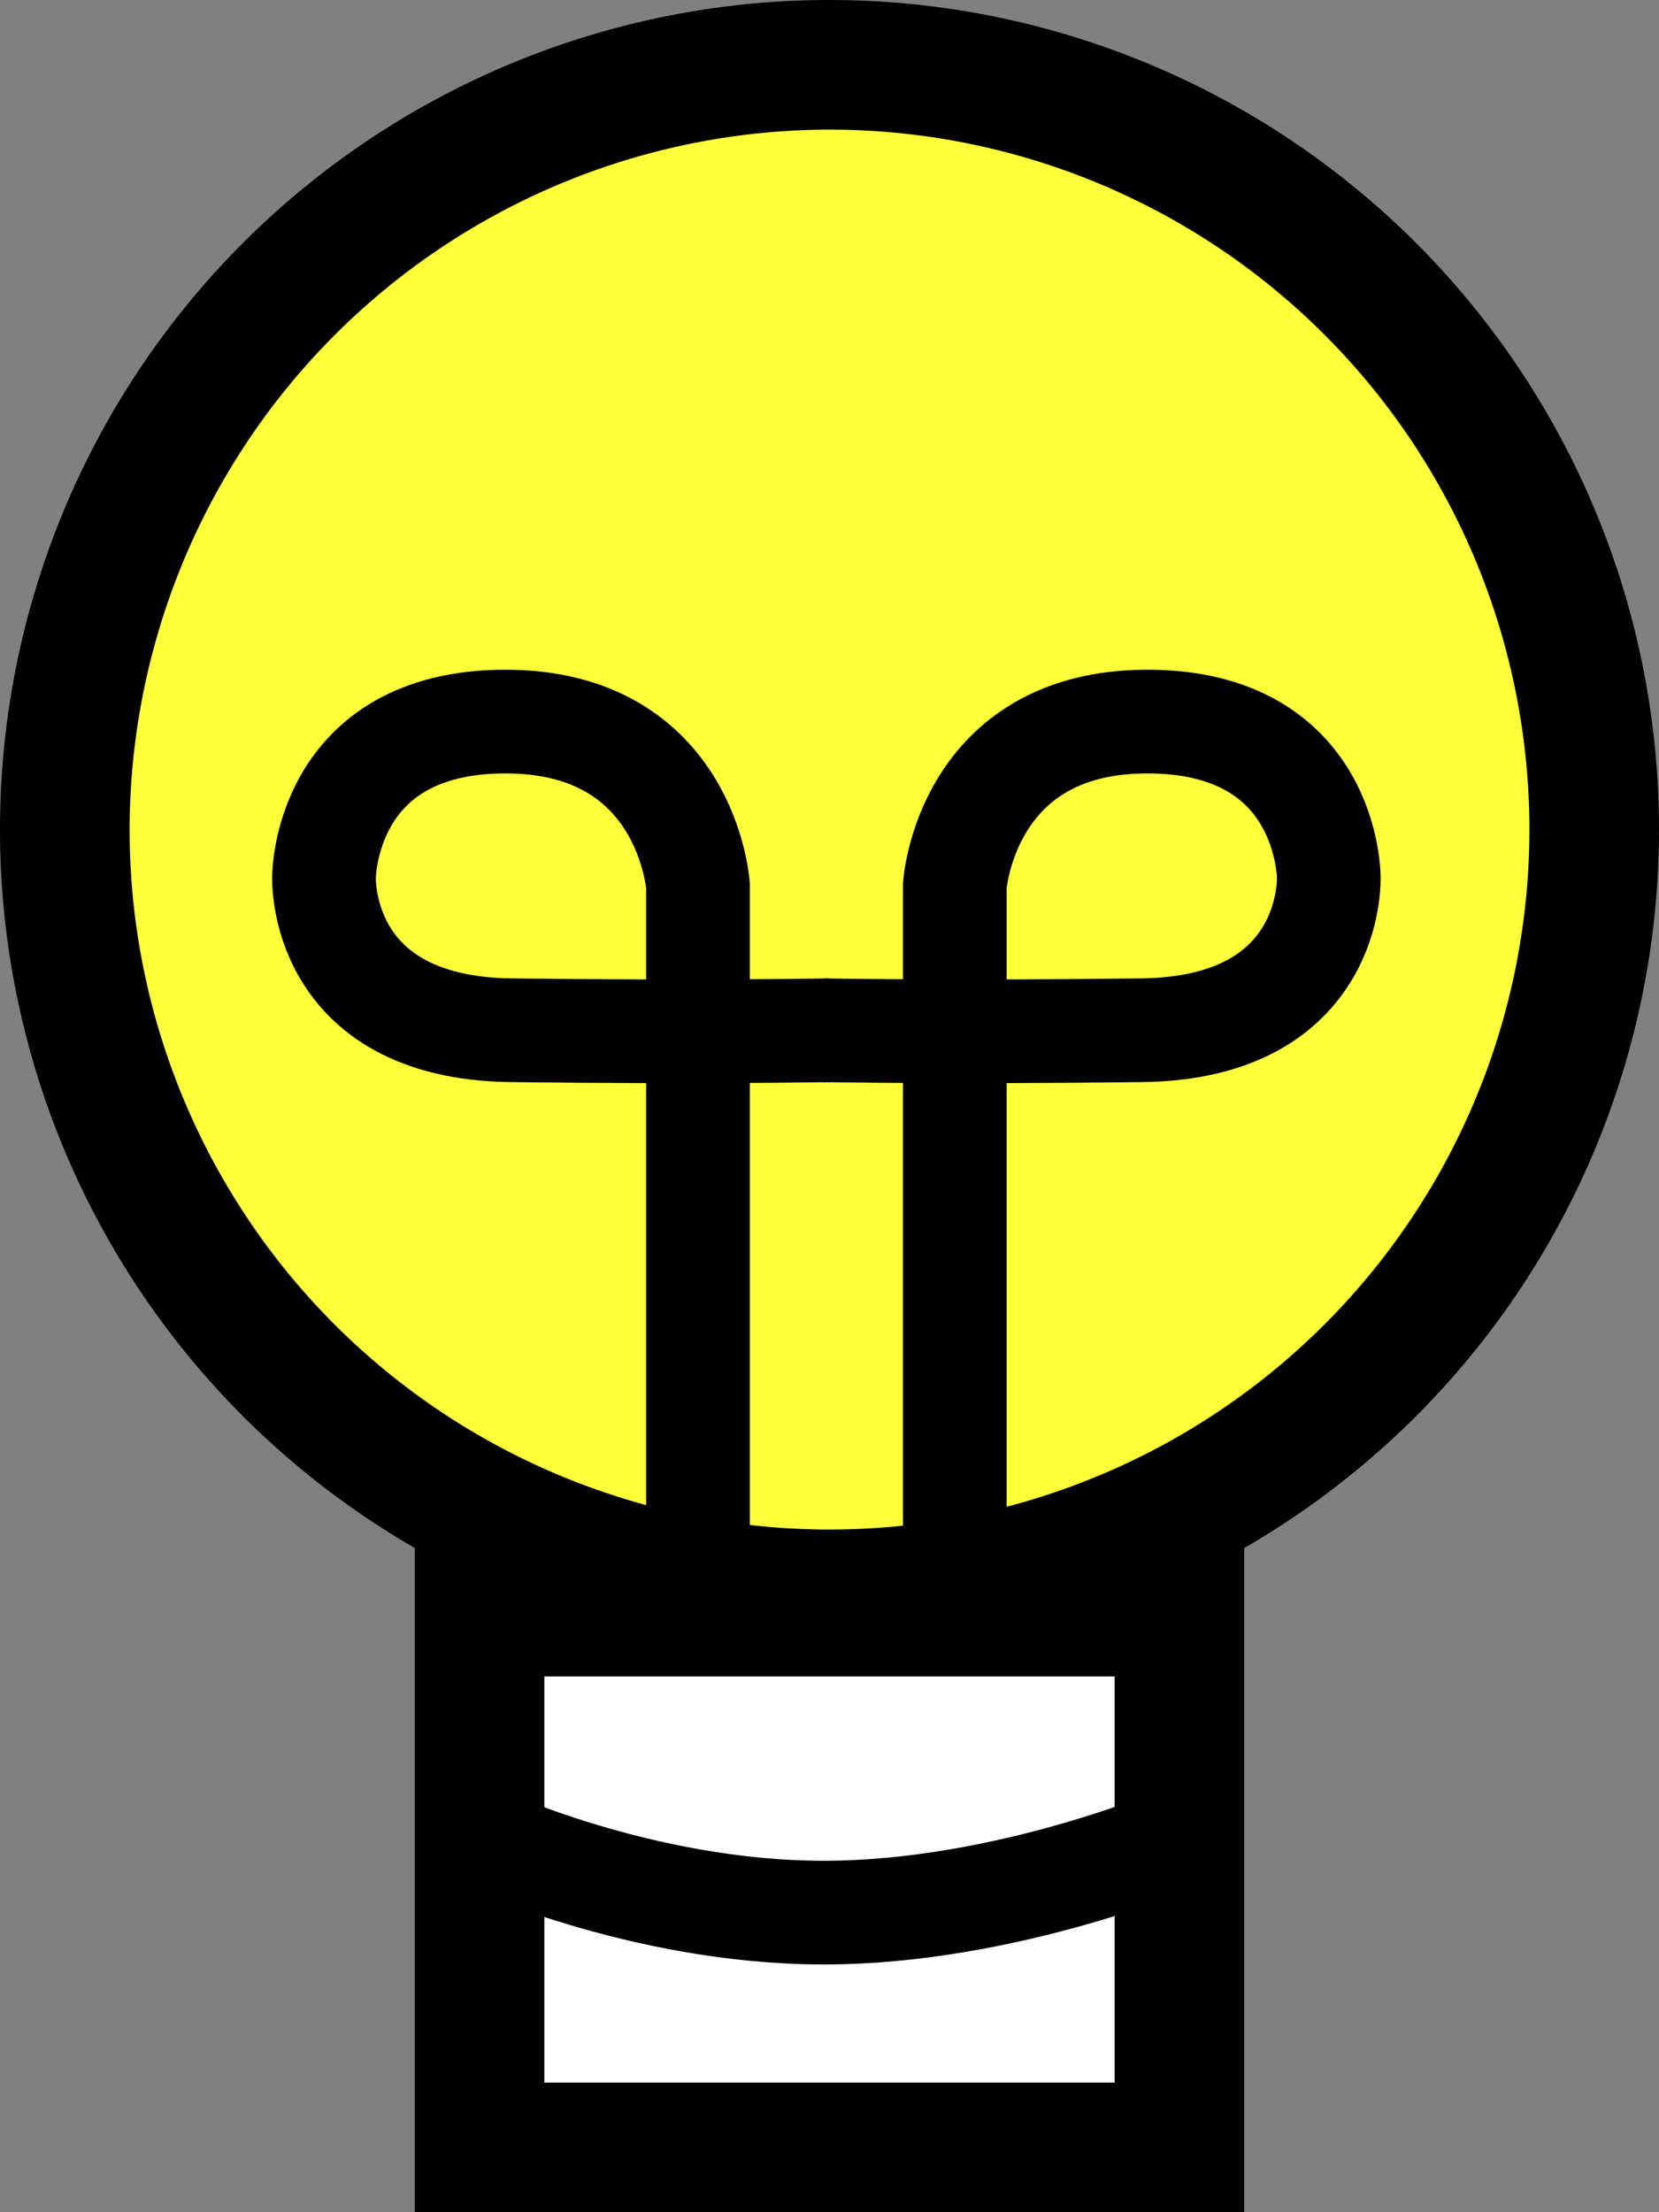 <svg id="Layer_1" data-name="Layer 1" xmlns="http://www.w3.org/2000/svg" viewBox="0 0 192 256"><rect x="0" y="0" width="192" height="256" fill="#808080" stroke="none"/><defs><style>.cls-1,.cls-3{fill:#ffff3a;}.cls-2{fill:#fff;}.cls-3,.cls-4{stroke:#000;stroke-miterlimit:10;stroke-width:12px;}.cls-4{fill:none;}</style></defs><circle class="cls-1" cx="96" cy="96" r="88.5"/><path d="M96,15A81,81,0,1,1,15,96,81.1,81.1,0,0,1,96,15M96,0a96,96,0,1,0,96,96A96,96,0,0,0,96,0Z"/><rect class="cls-2" x="55.5" y="186.5" width="81" height="62"/><path d="M129,194v47H63V194h66m15-15H48v77h96V179Z"/><path class="cls-3" d="M80.78,179V102.5s-1.28-19-22.28-19-21,18-21,18-.72,17.44,21.64,17.72,36.86,0,36.86,0"/><path class="cls-3" d="M110.5,179V102.5s1.28-19,22.28-19,21,18,21,18,.72,17.44-21.64,17.72-36.86,0-36.86,0"/><path class="cls-4" d="M55.33,212.5s18.73,8.83,40,8.83S137,212.5,137,212.5"/></svg>
